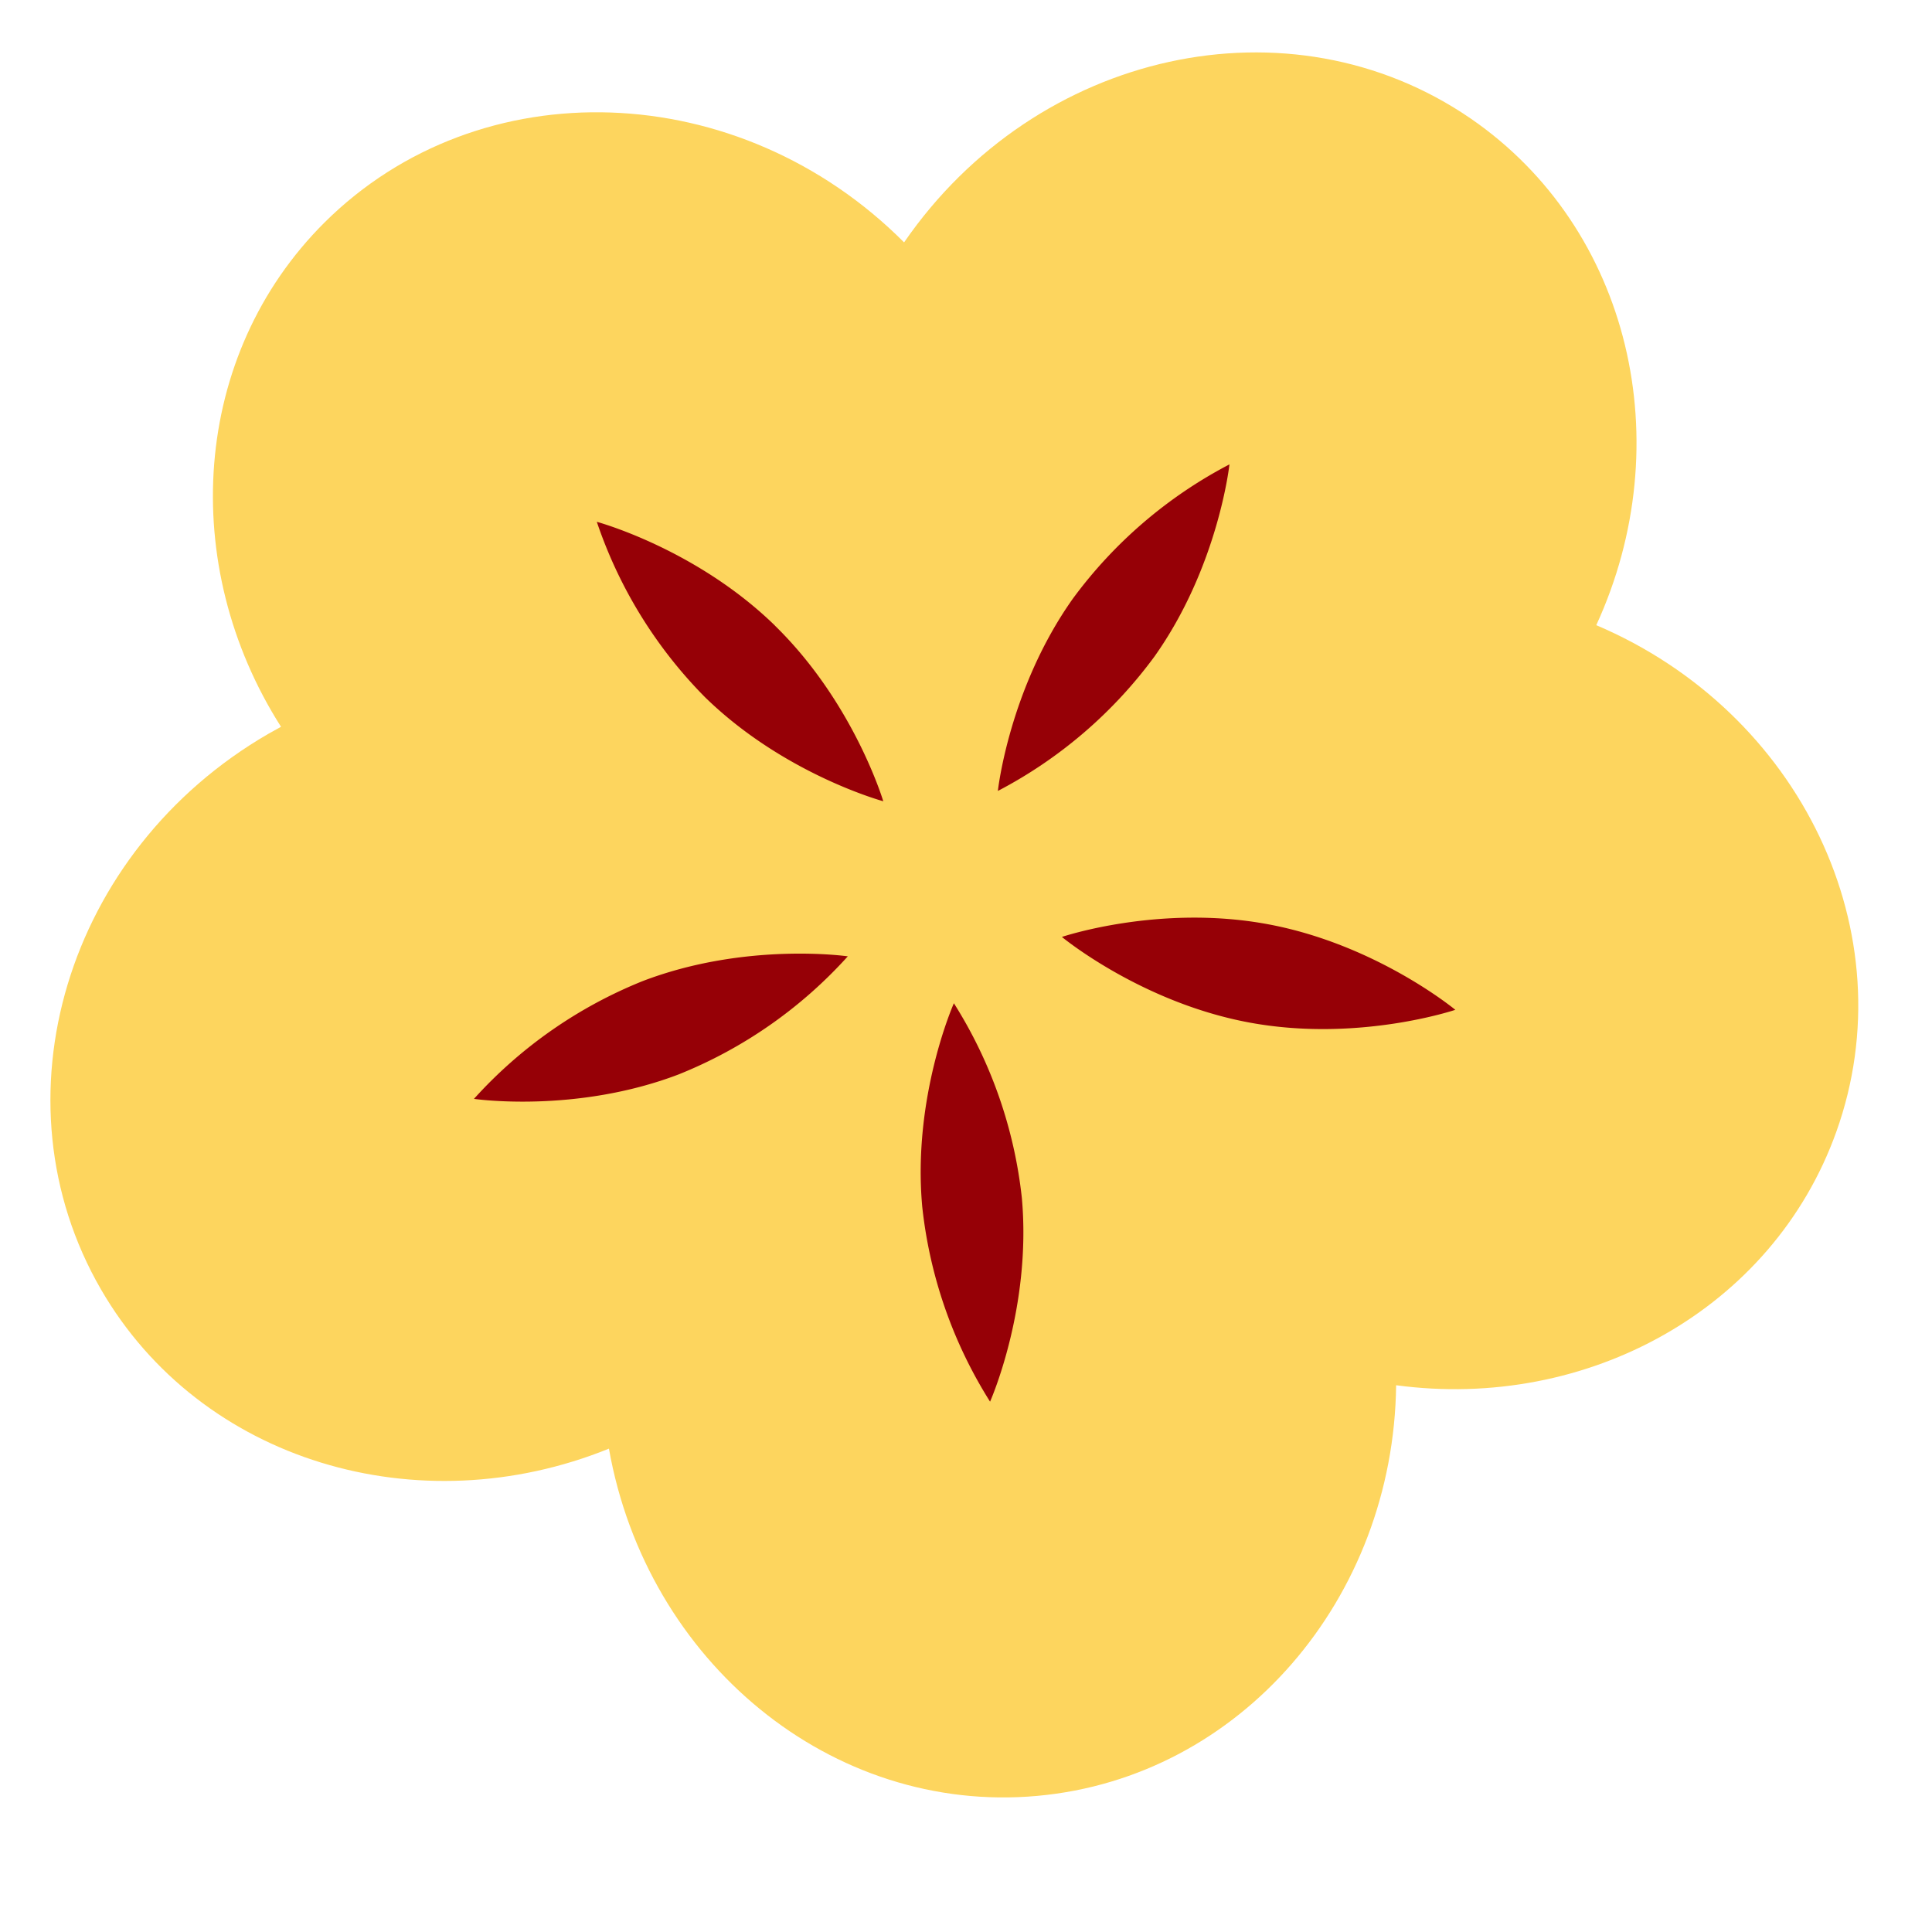 <svg xmlns="http://www.w3.org/2000/svg" width="22" height="22" fill="none" viewBox="0 0 22 22">
  <path fill="#FDD55E" d="m3.2 8.276-.144.08C.752 9.69-.1 12.523 1.15 14.683c1.135 1.96 3.614 2.692 5.784 1.813.43 2.427 2.532 4.167 4.878 3.954 2.318-.21 4.057-2.252 4.086-4.676 2.174.292 4.287-.862 5.012-2.885.81-2.26-.409-4.783-2.733-5.77.952-2.07.395-4.515-1.431-5.77C14.69-.062 11.803.57 10.295 2.76 8.417.877 5.464.775 3.695 2.534 2.179 4.044 2.027 6.435 3.2 8.276"/>
  <path fill="#960006" d="M11.636 13.641a5.2 5.2 0 0 0-.774-2.217s-.475 1.067-.36 2.32a5.2 5.2 0 0 0 .772 2.217s.475-1.067.362-2.32m2.8-3.117c-1.237-.23-2.344.145-2.344.145s.9.746 2.136.975c1.238.229 2.344-.145 2.344-.145s-.9-.746-2.136-.975m-4.782.366s-1.155-.168-2.331.28a5.2 5.2 0 0 0-1.926 1.343s1.156.17 2.332-.279a5.2 5.2 0 0 0 1.925-1.344m-.829-3.765c.9.879 1.233 1.999 1.233 1.999S8.93 8.819 8.029 7.94a5.2 5.2 0 0 1-1.233-1.998s1.128.304 2.029 1.182Zm2.538 1.88s.126-1.161.853-2.187A5.2 5.2 0 0 1 14 5.288s-.126 1.162-.854 2.188a5.2 5.2 0 0 1-1.782 1.53Z"/>
</svg>
